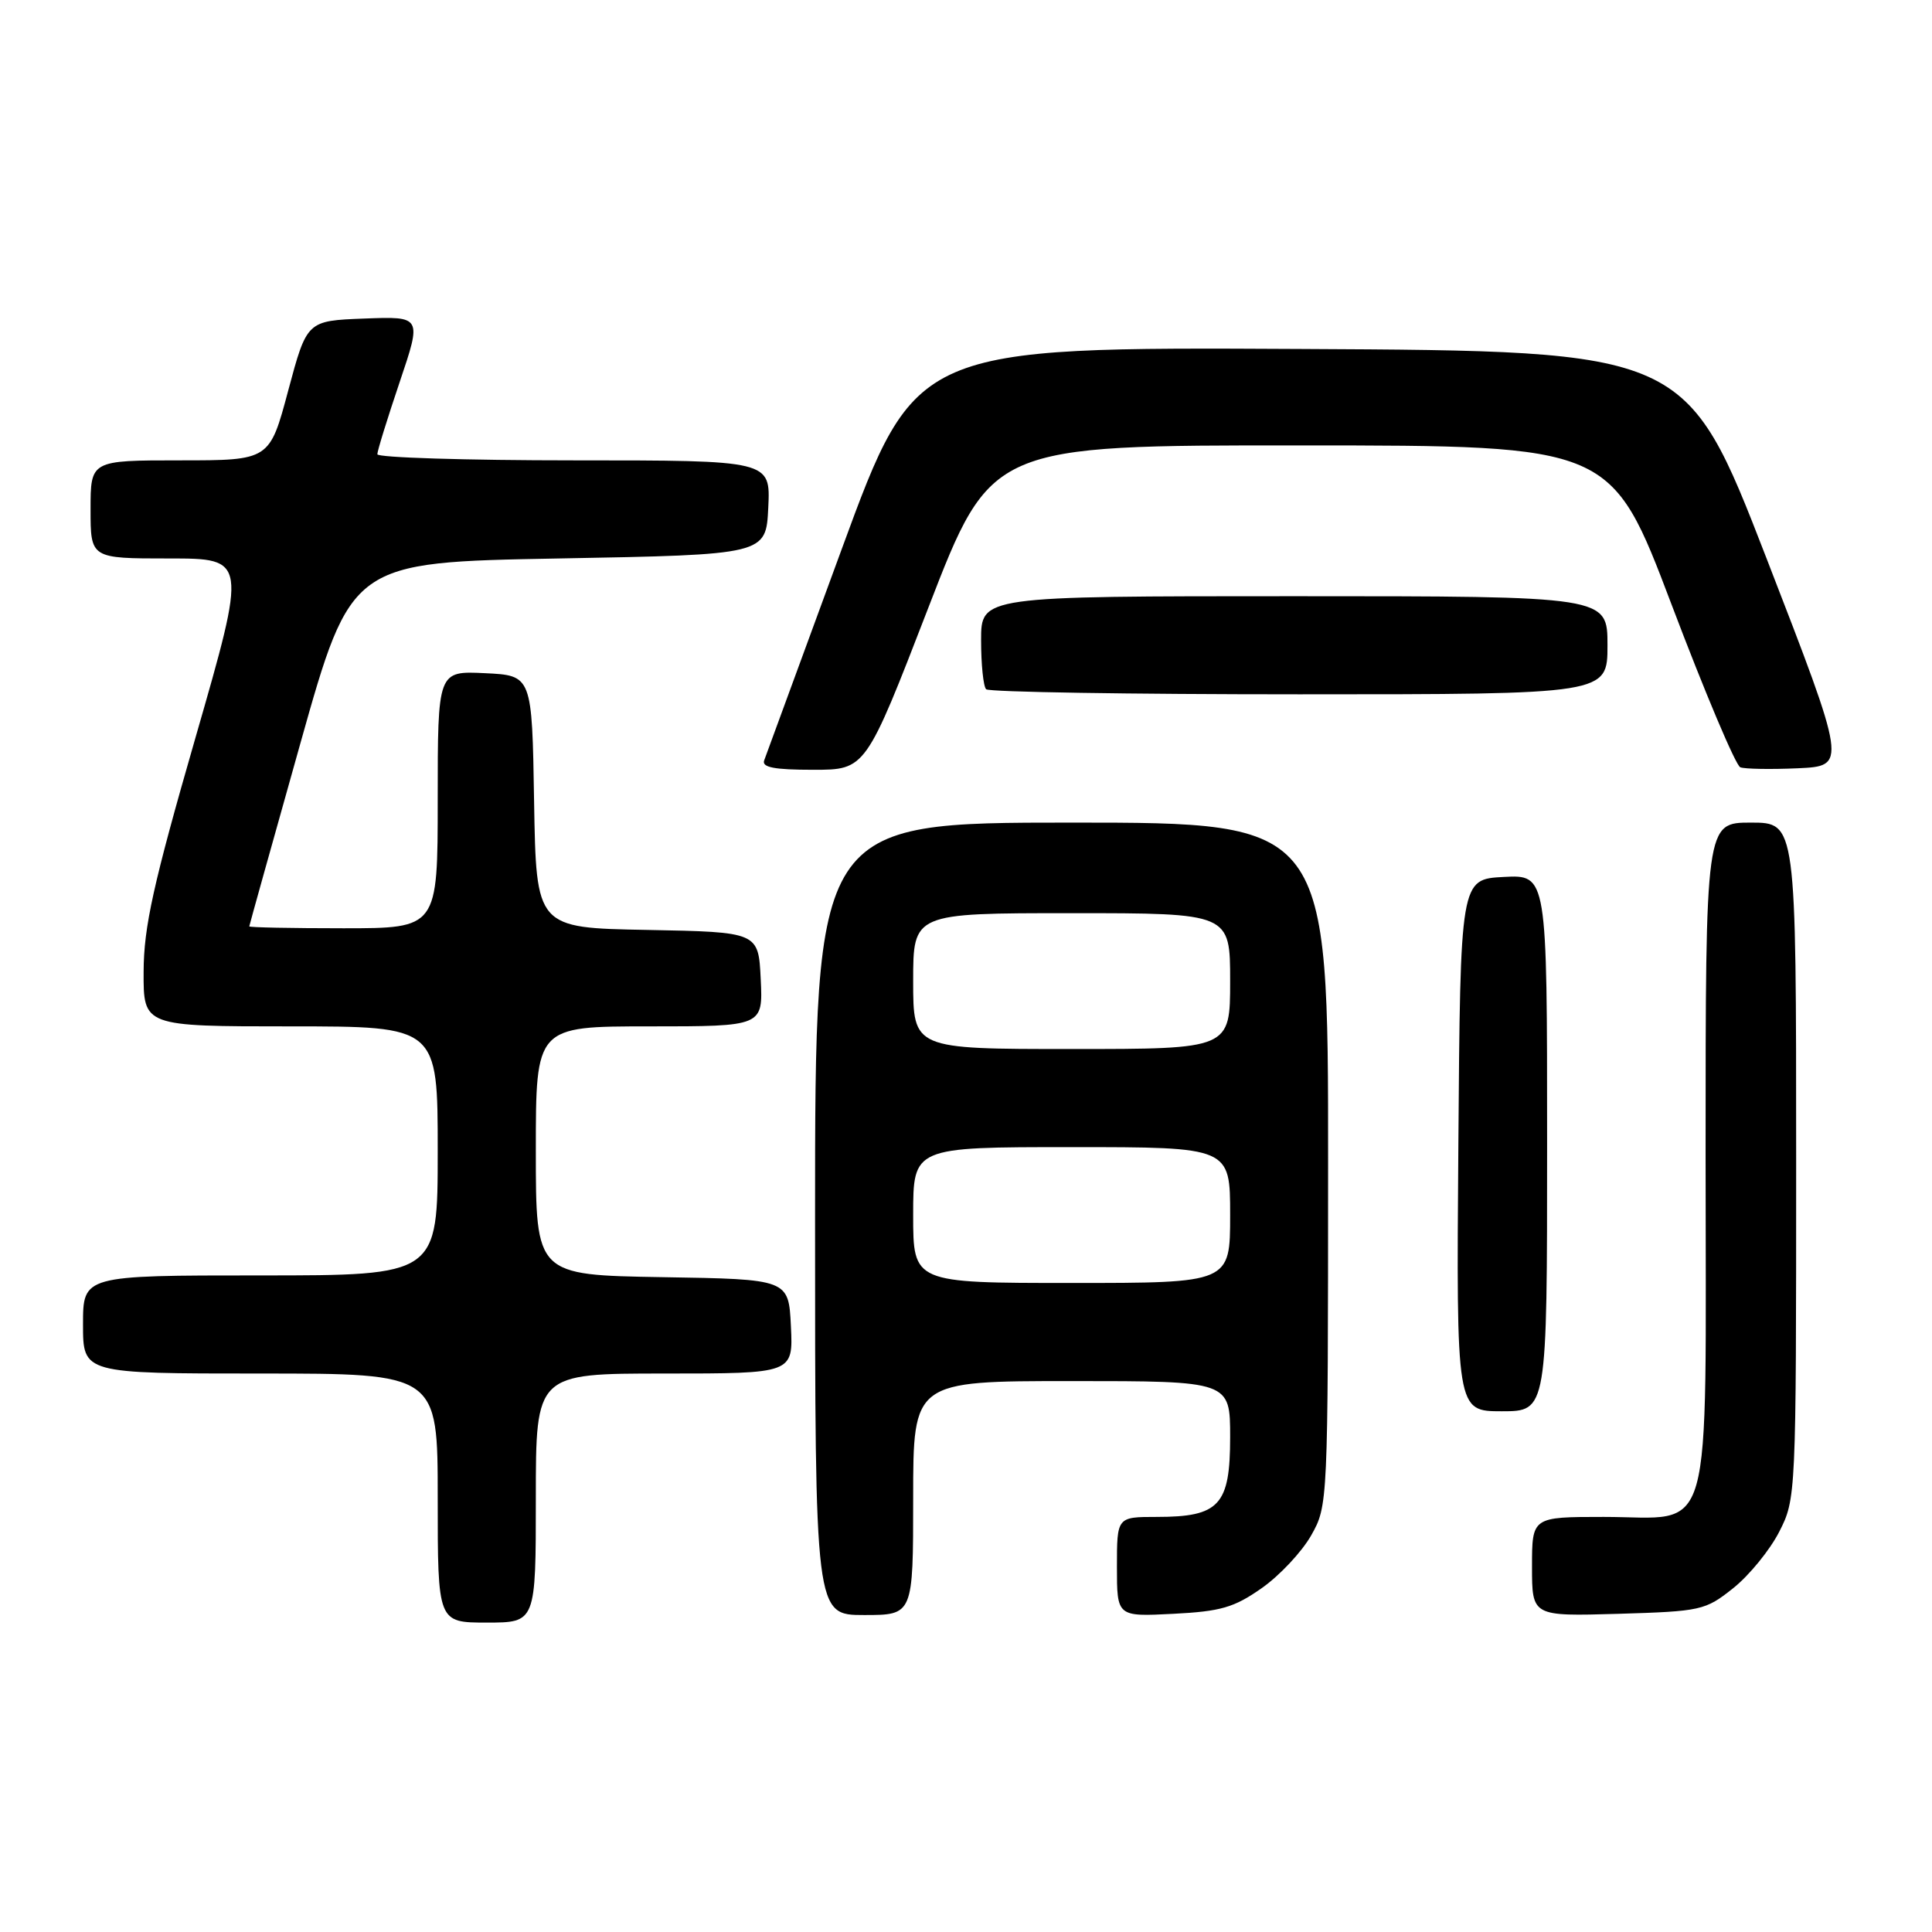 <?xml version="1.0" encoding="UTF-8" standalone="no"?>
<!DOCTYPE svg PUBLIC "-//W3C//DTD SVG 1.1//EN" "http://www.w3.org/Graphics/SVG/1.1/DTD/svg11.dtd" >
<svg xmlns="http://www.w3.org/2000/svg" xmlns:xlink="http://www.w3.org/1999/xlink" version="1.1" viewBox="0 0 256 256">
 <g >
 <path fill="currentColor"
d=" M 71.00 198.50 C 71.00 182.00 71.00 182.00 88.05 182.00 C 105.10 182.00 105.10 182.00 104.80 175.75 C 104.50 169.50 104.50 169.50 87.75 169.23 C 71.00 168.95 71.00 168.95 71.00 152.48 C 71.00 136.00 71.00 136.00 86.05 136.00 C 101.10 136.00 101.10 136.00 100.80 129.75 C 100.50 123.50 100.50 123.50 85.77 123.22 C 71.05 122.95 71.05 122.95 70.77 106.22 C 70.50 89.50 70.50 89.50 64.25 89.20 C 58.00 88.90 58.00 88.90 58.00 105.95 C 58.00 123.00 58.00 123.00 45.50 123.00 C 38.62 123.00 33.01 122.89 33.03 122.75 C 33.04 122.61 36.09 111.70 39.80 98.50 C 46.55 74.50 46.55 74.50 74.03 74.00 C 101.50 73.50 101.50 73.50 101.80 67.25 C 102.10 61.00 102.10 61.00 76.05 61.00 C 61.72 61.00 50.00 60.63 50.00 60.19 C 50.00 59.74 51.33 55.45 52.95 50.65 C 55.90 41.92 55.90 41.92 48.28 42.21 C 40.67 42.50 40.67 42.50 38.19 51.75 C 35.72 61.00 35.72 61.00 23.86 61.00 C 12.00 61.00 12.00 61.00 12.00 67.50 C 12.00 74.00 12.00 74.00 22.37 74.00 C 32.74 74.00 32.74 74.00 25.90 97.75 C 20.30 117.17 19.05 122.82 19.03 128.75 C 19.00 136.00 19.00 136.00 38.50 136.00 C 58.00 136.00 58.00 136.00 58.00 152.50 C 58.00 169.00 58.00 169.00 34.50 169.00 C 11.00 169.00 11.00 169.00 11.00 175.50 C 11.00 182.00 11.00 182.00 34.50 182.00 C 58.00 182.00 58.00 182.00 58.00 198.50 C 58.00 215.00 58.00 215.00 64.50 215.00 C 71.00 215.00 71.00 215.00 71.00 198.50 Z  M 121.00 198.50 C 121.00 183.00 121.00 183.00 142.00 183.00 C 163.00 183.00 163.00 183.00 163.00 190.44 C 163.00 199.45 161.58 201.00 153.28 201.00 C 148.00 201.00 148.00 201.00 148.00 207.61 C 148.00 214.22 148.00 214.22 155.44 213.84 C 161.76 213.52 163.52 213.01 167.18 210.44 C 169.55 208.78 172.49 205.64 173.73 203.46 C 175.96 199.52 175.97 199.27 175.98 154.25 C 176.00 109.00 176.00 109.00 142.00 109.00 C 108.00 109.00 108.00 109.00 108.00 161.50 C 108.00 214.00 108.00 214.00 114.50 214.00 C 121.00 214.00 121.00 214.00 121.00 198.50 Z  M 229.66 210.44 C 231.77 208.76 234.51 205.40 235.75 202.98 C 237.98 198.61 238.00 198.26 238.00 153.79 C 238.00 109.00 238.00 109.00 232.00 109.00 C 226.00 109.00 226.00 109.00 226.00 153.00 C 226.00 205.50 227.27 201.00 212.50 201.00 C 203.00 201.00 203.00 201.00 203.00 207.59 C 203.00 214.17 203.00 214.17 214.41 213.84 C 225.40 213.51 225.96 213.39 229.66 210.44 Z  M 205.00 151.45 C 205.00 115.90 205.00 115.90 199.25 116.20 C 193.50 116.50 193.50 116.50 193.24 151.75 C 192.97 187.00 192.97 187.00 198.99 187.00 C 205.00 187.00 205.00 187.00 205.00 151.45 Z  M 123.02 80.50 C 131.33 59.00 131.33 59.00 172.42 59.02 C 213.50 59.03 213.50 59.03 221.50 80.13 C 225.90 91.74 229.99 101.43 230.60 101.67 C 231.20 101.90 234.63 101.96 238.21 101.80 C 244.73 101.50 244.73 101.50 234.08 74.00 C 223.42 46.50 223.42 46.50 172.39 46.24 C 121.36 45.98 121.36 45.98 111.54 72.74 C 106.14 87.46 101.51 100.06 101.26 100.75 C 100.91 101.68 102.60 102.00 107.75 102.00 C 114.71 102.00 114.71 102.00 123.02 80.50 Z  M 213.00 85.50 C 213.00 79.00 213.00 79.00 171.50 79.00 C 130.00 79.00 130.00 79.00 130.00 84.83 C 130.00 88.04 130.30 90.97 130.67 91.33 C 131.03 91.70 149.71 92.00 172.17 92.00 C 213.00 92.00 213.00 92.00 213.00 85.50 Z  M 121.00 161.00 C 121.00 152.00 121.00 152.00 142.00 152.00 C 163.00 152.00 163.00 152.00 163.00 161.00 C 163.00 170.00 163.00 170.00 142.00 170.00 C 121.00 170.00 121.00 170.00 121.00 161.00 Z  M 121.00 130.00 C 121.00 121.00 121.00 121.00 142.00 121.00 C 163.00 121.00 163.00 121.00 163.00 130.00 C 163.00 139.00 163.00 139.00 142.00 139.00 C 121.00 139.00 121.00 139.00 121.00 130.00 Z "/>
</g>
</svg>